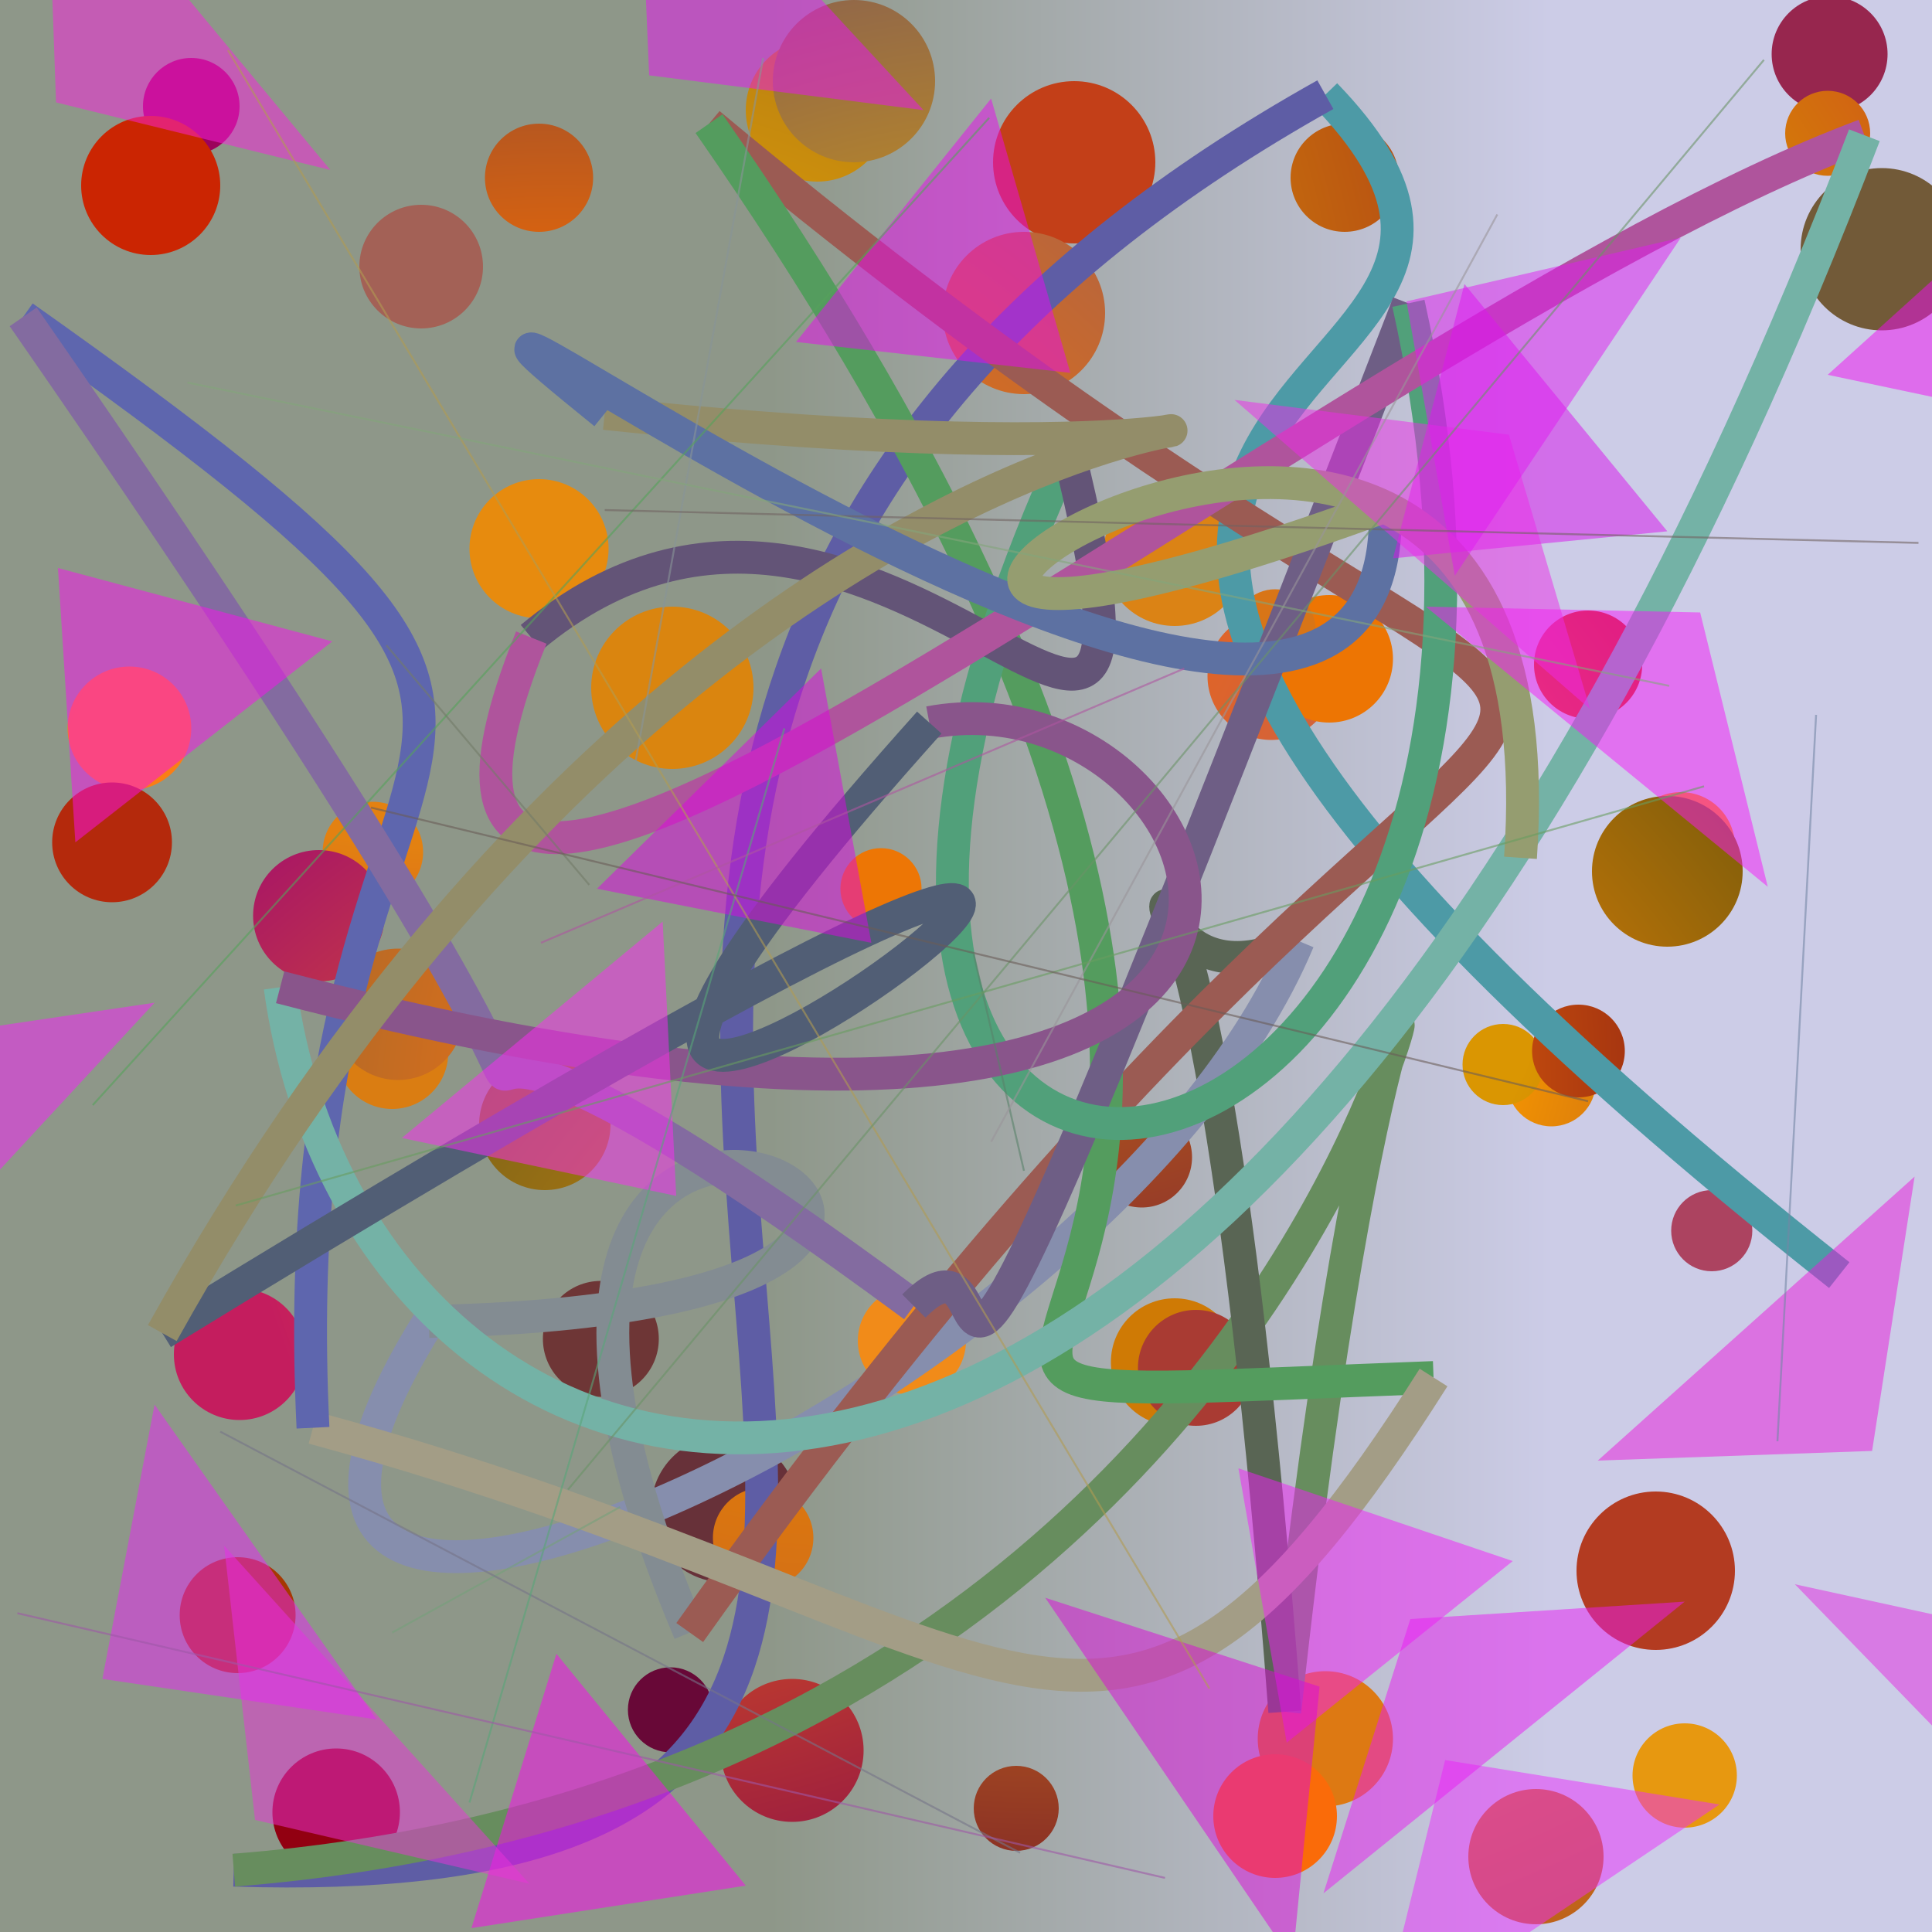 <?xml version="1.0" encoding="UTF-8"?>
<svg xmlns="http://www.w3.org/2000/svg" xmlns:xlink="http://www.w3.org/1999/xlink" width="500pt" height="500pt" viewBox="0 0 500 500" version="1.1">
<defs>
<linearGradient id="linear0" gradientUnits="userSpaceOnUse" x1="0" y1="0.338" x2="1" y2="0.338" gradientTransform="matrix(500,0,0,500,0,0)">
<stop offset="0.4" style="stop-color:rgb(55.7%,59.3%,53.7%);stop-opacity:1;"/>
<stop offset="0.8" style="stop-color:rgb(80%,80%,90.6%);stop-opacity:1;"/>
</linearGradient>
<radialGradient id="radial0" gradientUnits="userSpaceOnUse" cx="0.875" cy="0.474" fx="0.875" fy="0.474" r="0.6" gradientTransform="matrix(500,0,0,500,0,0)">
<stop offset="0.467" style="stop-color:rgb(81.9%,50.5%,6.7%);stop-opacity:1;"/>
<stop offset="0.933" style="stop-color:rgb(61%,0.9%,36%);stop-opacity:1;"/>
</radialGradient>
<radialGradient id="radial1" gradientUnits="userSpaceOnUse" cx="0.3" cy="0.368" fx="0.3" fy="0.368" r="0.6" gradientTransform="matrix(500,0,0,500,0,0)">
<stop offset="0.467" style="stop-color:rgb(81.4%,57.1%,4.2%);stop-opacity:1;"/>
<stop offset="0.933" style="stop-color:rgb(54.5%,36.1%,12.2%);stop-opacity:1;"/>
</radialGradient>
<radialGradient id="radial2" gradientUnits="userSpaceOnUse" cx="0.127" cy="0.796" fx="0.127" fy="0.796" r="0.6" gradientTransform="matrix(500,0,0,500,0,0)">
<stop offset="0.467" style="stop-color:rgb(97.7%,51.8%,4.7%);stop-opacity:1;"/>
<stop offset="0.933" style="stop-color:rgb(76.3%,24.6%,9.6%);stop-opacity:1;"/>
</radialGradient>
<radialGradient id="radial3" gradientUnits="userSpaceOnUse" cx="0.587" cy="0.717" fx="0.587" fy="0.717" r="0.6" gradientTransform="matrix(500,0,0,500,0,0)">
<stop offset="0.467" style="stop-color:rgb(97.4%,46.9%,6.8%);stop-opacity:1;"/>
<stop offset="0.933" style="stop-color:rgb(59.4%,15%,30.6%);stop-opacity:1;"/>
</radialGradient>
<radialGradient id="radial4" gradientUnits="userSpaceOnUse" cx="0.761" cy="0.58" fx="0.761" fy="0.58" r="0.6" gradientTransform="matrix(500,0,0,500,0,0)">
<stop offset="0.467" style="stop-color:rgb(95.5%,57.2%,4.2%);stop-opacity:1;"/>
<stop offset="0.933" style="stop-color:rgb(74.9%,23.5%,14.9%);stop-opacity:1;"/>
</radialGradient>
<radialGradient id="radial5" gradientUnits="userSpaceOnUse" cx="0.24" cy="0.17" fx="0.24" fy="0.17" r="0.6" gradientTransform="matrix(500,0,0,500,0,0)">
<stop offset="0.467" style="stop-color:rgb(97.6%,40.2%,0.2%);stop-opacity:1;"/>
<stop offset="0.933" style="stop-color:rgb(77.3%,38.1%,31.3%);stop-opacity:1;"/>
</radialGradient>
<radialGradient id="radial6" gradientUnits="userSpaceOnUse" cx="0.375" cy="0.265" fx="0.375" fy="0.265" r="0.6" gradientTransform="matrix(500,0,0,500,0,0)">
<stop offset="0.467" style="stop-color:rgb(85.6%,52.2%,5.8%);stop-opacity:1;"/>
<stop offset="0.933" style="stop-color:rgb(61.4%,25.3%,36.6%);stop-opacity:1;"/>
</radialGradient>
<radialGradient id="radial7" gradientUnits="userSpaceOnUse" cx="0.23" cy="0.159" fx="0.23" fy="0.159" r="0.6" gradientTransform="matrix(500,0,0,500,0,0)">
<stop offset="0.467" style="stop-color:rgb(88.9%,50.5%,6.8%);stop-opacity:1;"/>
<stop offset="0.933" style="stop-color:rgb(76.4%,5.3%,23.6%);stop-opacity:1;"/>
</radialGradient>
<radialGradient id="radial8" gradientUnits="userSpaceOnUse" cx="0.311" cy="0.627" fx="0.311" fy="0.627" r="0.6" gradientTransform="matrix(500,0,0,500,0,0)">
<stop offset="0.467" style="stop-color:rgb(85.4%,49.1%,6.9%);stop-opacity:1;"/>
<stop offset="0.933" style="stop-color:rgb(46.4%,16.8%,24.9%);stop-opacity:1;"/>
</radialGradient>
<radialGradient id="radial9" gradientUnits="userSpaceOnUse" cx="0.36" cy="0.535" fx="0.36" fy="0.535" r="0.6" gradientTransform="matrix(500,0,0,500,0,0)">
<stop offset="0.467" style="stop-color:rgb(94.5%,54.5%,9.7%);stop-opacity:1;"/>
<stop offset="0.933" style="stop-color:rgb(76%,27.9%,11.6%);stop-opacity:1;"/>
</radialGradient>
<radialGradient id="radial10" gradientUnits="userSpaceOnUse" cx="0.496" cy="0.73" fx="0.496" fy="0.73" r="0.6" gradientTransform="matrix(500,0,0,500,0,0)">
<stop offset="0.467" style="stop-color:rgb(81.2%,47.7%,1.8%);stop-opacity:1;"/>
<stop offset="0.933" style="stop-color:rgb(45.9%,11.7%,23.6%);stop-opacity:1;"/>
</radialGradient>
<radialGradient id="radial11" gradientUnits="userSpaceOnUse" cx="0.511" cy="0.493" fx="0.511" fy="0.493" r="0.6" gradientTransform="matrix(500,0,0,500,0,0)">
<stop offset="0.467" style="stop-color:rgb(94.6%,57.1%,0.8%);stop-opacity:1;"/>
<stop offset="0.933" style="stop-color:rgb(47.7%,13.2%,23.3%);stop-opacity:1;"/>
</radialGradient>
<radialGradient id="radial12" gradientUnits="userSpaceOnUse" cx="0.789" cy="0.856" fx="0.789" fy="0.856" r="0.6" gradientTransform="matrix(500,0,0,500,0,0)">
<stop offset="0.467" style="stop-color:rgb(90.4%,59.8%,6.2%);stop-opacity:1;"/>
<stop offset="0.933" style="stop-color:rgb(52.7%,6.2%,3.3%);stop-opacity:1;"/>
</radialGradient>
<radialGradient id="radial13" gradientUnits="userSpaceOnUse" cx="0.545" cy="0.441" fx="0.545" fy="0.441" r="0.6" gradientTransform="matrix(500,0,0,500,0,0)">
<stop offset="0.467" style="stop-color:rgb(89.7%,53.9%,9.2%);stop-opacity:1;"/>
<stop offset="0.933" style="stop-color:rgb(48.8%,13.6%,15.3%);stop-opacity:1;"/>
</radialGradient>
<radialGradient id="radial14" gradientUnits="userSpaceOnUse" cx="0.277" cy="0.434" fx="0.277" fy="0.434" r="0.6" gradientTransform="matrix(500,0,0,500,0,0)">
<stop offset="0.467" style="stop-color:rgb(92.6%,40%,8.7%);stop-opacity:1;"/>
<stop offset="0.933" style="stop-color:rgb(59.3%,9.6%,26%);stop-opacity:1;"/>
</radialGradient>
<radialGradient id="radial15" gradientUnits="userSpaceOnUse" cx="0.672" cy="0.155" fx="0.672" fy="0.155" r="0.6" gradientTransform="matrix(500,0,0,500,0,0)">
<stop offset="0.467" style="stop-color:rgb(96%,53.8%,10%);stop-opacity:1;"/>
<stop offset="0.933" style="stop-color:rgb(65.2%,21.8%,0.8%);stop-opacity:1;"/>
</radialGradient>
<radialGradient id="radial16" gradientUnits="userSpaceOnUse" cx="0.529" cy="0.446" fx="0.529" fy="0.446" r="0.6" gradientTransform="matrix(500,0,0,500,0,0)">
<stop offset="0.467" style="stop-color:rgb(85.5%,58.9%,0.9%);stop-opacity:1;"/>
<stop offset="0.933" style="stop-color:rgb(62.2%,21.5%,0.7%);stop-opacity:1;"/>
</radialGradient>
<radialGradient id="radial17" gradientUnits="userSpaceOnUse" cx="0.668" cy="0.236" fx="0.668" fy="0.236" r="0.6" gradientTransform="matrix(500,0,0,500,0,0)">
<stop offset="0.467" style="stop-color:rgb(83.1%,49.3%,2.7%);stop-opacity:1;"/>
<stop offset="0.933" style="stop-color:rgb(78.8%,8.9%,21.2%);stop-opacity:1;"/>
</radialGradient>
<radialGradient id="radial18" gradientUnits="userSpaceOnUse" cx="0.677" cy="0.178" fx="0.677" fy="0.178" r="0.6" gradientTransform="matrix(500,0,0,500,0,0)">
<stop offset="0.467" style="stop-color:rgb(92.9%,45.9%,1.1%);stop-opacity:1;"/>
<stop offset="0.933" style="stop-color:rgb(62.8%,6.7%,7.4%);stop-opacity:1;"/>
</radialGradient>
<radialGradient id="radial19" gradientUnits="userSpaceOnUse" cx="0.473" cy="0.174" fx="0.473" fy="0.174" r="0.6" gradientTransform="matrix(500,0,0,500,0,0)">
<stop offset="0.467" style="stop-color:rgb(80.1%,44.8%,5.1%);stop-opacity:1;"/>
<stop offset="0.933" style="stop-color:rgb(49.4%,13.8%,20.6%);stop-opacity:1;"/>
</radialGradient>
<radialGradient id="radial20" gradientUnits="userSpaceOnUse" cx="0.672" cy="0.502" fx="0.672" fy="0.502" r="0.6" gradientTransform="matrix(500,0,0,500,0,0)">
<stop offset="0.467" style="stop-color:rgb(90.9%,50.6%,7.4%);stop-opacity:1;"/>
<stop offset="0.933" style="stop-color:rgb(76.9%,11.5%,36.9%);stop-opacity:1;"/>
</radialGradient>
<radialGradient id="radial21" gradientUnits="userSpaceOnUse" cx="0.672" cy="0.893" fx="0.672" fy="0.893" r="0.6" gradientTransform="matrix(500,0,0,500,0,0)">
<stop offset="0.467" style="stop-color:rgb(84.7%,53.8%,4.6%);stop-opacity:1;"/>
<stop offset="0.933" style="stop-color:rgb(47.7%,38.6%,9.5%);stop-opacity:1;"/>
</radialGradient>
<radialGradient id="radial22" gradientUnits="userSpaceOnUse" cx="0.429" cy="0.625" fx="0.429" fy="0.625" r="0.6" gradientTransform="matrix(500,0,0,500,0,0)">
<stop offset="0.467" style="stop-color:rgb(98.8%,47.7%,10%);stop-opacity:1;"/>
<stop offset="0.933" style="stop-color:rgb(76%,7.7%,4.4%);stop-opacity:1;"/>
</radialGradient>
<radialGradient id="radial23" gradientUnits="userSpaceOnUse" cx="0.333" cy="0.714" fx="0.333" fy="0.714" r="0.6" gradientTransform="matrix(500,0,0,500,0,0)">
<stop offset="0.467" style="stop-color:rgb(92.8%,43.6%,7.4%);stop-opacity:1;"/>
<stop offset="0.933" style="stop-color:rgb(63.9%,37.9%,33.8%);stop-opacity:1;"/>
</radialGradient>
<radialGradient id="radial24" gradientUnits="userSpaceOnUse" cx="0.289" cy="0.469" fx="0.289" fy="0.469" r="0.6" gradientTransform="matrix(500,0,0,500,0,0)">
<stop offset="0.467" style="stop-color:rgb(97%,43.1%,0.2%);stop-opacity:1;"/>
<stop offset="0.933" style="stop-color:rgb(40.8%,23.7%,27.7%);stop-opacity:1;"/>
</radialGradient>
<radialGradient id="radial25" gradientUnits="userSpaceOnUse" cx="0.253" cy="0.208" fx="0.253" fy="0.208" r="0.6" gradientTransform="matrix(500,0,0,500,0,0)">
<stop offset="0.467" style="stop-color:rgb(84.8%,58%,2.1%);stop-opacity:1;"/>
<stop offset="0.933" style="stop-color:rgb(68%,23.1%,8.8%);stop-opacity:1;"/>
</radialGradient>
<radialGradient id="radial26" gradientUnits="userSpaceOnUse" cx="0.273" cy="0.558" fx="0.273" fy="0.558" r="0.6" gradientTransform="matrix(500,0,0,500,0,0)">
<stop offset="0.467" style="stop-color:rgb(93.1%,46.2%,1.8%);stop-opacity:1;"/>
<stop offset="0.933" style="stop-color:rgb(53.7%,7.1%,7.4%);stop-opacity:1;"/>
</radialGradient>
<radialGradient id="radial27" gradientUnits="userSpaceOnUse" cx="0.456" cy="0.201" fx="0.456" fy="0.201" r="0.6" gradientTransform="matrix(500,0,0,500,0,0)">
<stop offset="0.467" style="stop-color:rgb(84.7%,52.3%,9.3%);stop-opacity:1;"/>
<stop offset="0.933" style="stop-color:rgb(70%,23.1%,13%);stop-opacity:1;"/>
</radialGradient>
<radialGradient id="radial28" gradientUnits="userSpaceOnUse" cx="0.305" cy="0.469" fx="0.305" fy="0.469" r="0.6" gradientTransform="matrix(500,0,0,500,0,0)">
<stop offset="0.467" style="stop-color:rgb(98.2%,49.4%,8.4%);stop-opacity:1;"/>
<stop offset="0.933" style="stop-color:rgb(46.7%,32.5%,36%);stop-opacity:1;"/>
</radialGradient>
<radialGradient id="radial29" gradientUnits="userSpaceOnUse" cx="0.488" cy="0.813" fx="0.488" fy="0.813" r="0.6" gradientTransform="matrix(500,0,0,500,0,0)">
<stop offset="0.467" style="stop-color:rgb(86.6%,47.3%,7.4%);stop-opacity:1;"/>
<stop offset="0.933" style="stop-color:rgb(76.1%,30.3%,6.3%);stop-opacity:1;"/>
</radialGradient>
<radialGradient id="radial30" gradientUnits="userSpaceOnUse" cx="0.236" cy="0.137" fx="0.236" fy="0.137" r="0.6" gradientTransform="matrix(500,0,0,500,0,0)">
<stop offset="0.467" style="stop-color:rgb(92.9%,54.3%,5.1%);stop-opacity:1;"/>
<stop offset="0.933" style="stop-color:rgb(40.2%,19.1%,22.3%);stop-opacity:1;"/>
</radialGradient>
<radialGradient id="radial31" gradientUnits="userSpaceOnUse" cx="0.367" cy="0.56" fx="0.367" fy="0.56" r="0.6" gradientTransform="matrix(500,0,0,500,0,0)">
<stop offset="0.467" style="stop-color:rgb(99.8%,48%,3.1%);stop-opacity:1;"/>
<stop offset="0.933" style="stop-color:rgb(50.5%,9.3%,7.6%);stop-opacity:1;"/>
</radialGradient>
<radialGradient id="radial32" gradientUnits="userSpaceOnUse" cx="0.714" cy="0.33" fx="0.714" fy="0.33" r="0.6" gradientTransform="matrix(500,0,0,500,0,0)">
<stop offset="0.467" style="stop-color:rgb(93%,59.8%,6%);stop-opacity:1;"/>
<stop offset="0.933" style="stop-color:rgb(70.4%,16.1%,4.7%);stop-opacity:1;"/>
</radialGradient>
<radialGradient id="radial33" gradientUnits="userSpaceOnUse" cx="0.593" cy="0.499" fx="0.593" fy="0.499" r="0.6" gradientTransform="matrix(500,0,0,500,0,0)">
<stop offset="0.467" style="stop-color:rgb(91.1%,51.1%,5.4%);stop-opacity:1;"/>
<stop offset="0.933" style="stop-color:rgb(73.2%,37.9%,10.6%);stop-opacity:1;"/>
</radialGradient>
<radialGradient id="radial34" gradientUnits="userSpaceOnUse" cx="0.656" cy="0.598" fx="0.656" fy="0.598" r="0.6" gradientTransform="matrix(500,0,0,500,0,0)">
<stop offset="0.467" style="stop-color:rgb(91.6%,51.7%,3.8%);stop-opacity:1;"/>
<stop offset="0.933" style="stop-color:rgb(57.2%,0.1%,6.8%);stop-opacity:1;"/>
</radialGradient>
<radialGradient id="radial35" gradientUnits="userSpaceOnUse" cx="0.838" cy="0.765" fx="0.838" fy="0.765" r="0.6" gradientTransform="matrix(500,0,0,500,0,0)">
<stop offset="0.467" style="stop-color:rgb(98%,41.9%,3.7%);stop-opacity:1;"/>
<stop offset="0.933" style="stop-color:rgb(72.1%,28.8%,12.8%);stop-opacity:1;"/>
</radialGradient>
<radialGradient id="radial36" gradientUnits="userSpaceOnUse" cx="0.231" cy="0.518" fx="0.231" fy="0.518" r="0.6" gradientTransform="matrix(500,0,0,500,0,0)">
<stop offset="0.467" style="stop-color:rgb(95.2%,46.1%,2.3%);stop-opacity:1;"/>
<stop offset="0.933" style="stop-color:rgb(68.1%,38.5%,27.2%);stop-opacity:1;"/>
</radialGradient>
<radialGradient id="radial37" gradientUnits="userSpaceOnUse" cx="0.744" cy="0.812" fx="0.744" fy="0.812" r="0.6" gradientTransform="matrix(500,0,0,500,0,0)">
<stop offset="0.467" style="stop-color:rgb(99.4%,60%,4%);stop-opacity:1;"/>
<stop offset="0.933" style="stop-color:rgb(79.7%,14.5%,0.9%);stop-opacity:1;"/>
</radialGradient>
<radialGradient id="radial38" gradientUnits="userSpaceOnUse" cx="0.807" cy="0.274" fx="0.807" fy="0.274" r="0.6" gradientTransform="matrix(500,0,0,500,0,0)">
<stop offset="0.467" style="stop-color:rgb(84.9%,45.7%,9%);stop-opacity:1;"/>
<stop offset="0.933" style="stop-color:rgb(40.5%,33.7%,20.6%);stop-opacity:1;"/>
</radialGradient>
<radialGradient id="radial39" gradientUnits="userSpaceOnUse" cx="0.508" cy="0.751" fx="0.508" fy="0.751" r="0.6" gradientTransform="matrix(500,0,0,500,0,0)">
<stop offset="0.467" style="stop-color:rgb(96.6%,53.6%,2.3%);stop-opacity:1;"/>
<stop offset="0.933" style="stop-color:rgb(41.6%,33.6%,4.5%);stop-opacity:1;"/>
</radialGradient>
<radialGradient id="radial40" gradientUnits="userSpaceOnUse" cx="0.534" cy="0.452" fx="0.534" fy="0.452" r="0.6" gradientTransform="matrix(500,0,0,500,0,0)">
<stop offset="0.467" style="stop-color:rgb(80.3%,59.9%,9.4%);stop-opacity:1;"/>
<stop offset="0.933" style="stop-color:rgb(45.3%,30.9%,38.1%);stop-opacity:1;"/>
</radialGradient>
<radialGradient id="radial41" gradientUnits="userSpaceOnUse" cx="0.56" cy="0.589" fx="0.56" fy="0.589" r="0.6" gradientTransform="matrix(500,0,0,500,0,0)">
<stop offset="0.467" style="stop-color:rgb(88.8%,43.7%,9.7%);stop-opacity:1;"/>
<stop offset="0.933" style="stop-color:rgb(46.6%,38.7%,22.5%);stop-opacity:1;"/>
</radialGradient>
<radialGradient id="radial42" gradientUnits="userSpaceOnUse" cx="0.482" cy="0.272" fx="0.482" fy="0.272" r="0.6" gradientTransform="matrix(500,0,0,500,0,0)">
<stop offset="0.467" style="stop-color:rgb(90.7%,54.4%,5.6%);stop-opacity:1;"/>
<stop offset="0.933" style="stop-color:rgb(60.4%,12.3%,7.8%);stop-opacity:1;"/>
</radialGradient>
<radialGradient id="radial43" gradientUnits="userSpaceOnUse" cx="0.436" cy="0.484" fx="0.436" fy="0.484" r="0.6" gradientTransform="matrix(500,0,0,500,0,0)">
<stop offset="0.467" style="stop-color:rgb(86.5%,46.7%,5%);stop-opacity:1;"/>
<stop offset="0.933" style="stop-color:rgb(71.9%,35.7%,22.1%);stop-opacity:1;"/>
</radialGradient>
<radialGradient id="radial44" gradientUnits="userSpaceOnUse" cx="0.607" cy="0.181" fx="0.607" fy="0.181" r="0.6" gradientTransform="matrix(500,0,0,500,0,0)">
<stop offset="0.467" style="stop-color:rgb(83.6%,41.5%,1.1%);stop-opacity:1;"/>
<stop offset="0.933" style="stop-color:rgb(43.3%,21%,21%);stop-opacity:1;"/>
</radialGradient>
<radialGradient id="radial45" gradientUnits="userSpaceOnUse" cx="0.788" cy="0.114" fx="0.788" fy="0.114" r="0.6" gradientTransform="matrix(500,0,0,500,0,0)">
<stop offset="0.467" style="stop-color:rgb(85.7%,42.2%,4.4%);stop-opacity:1;"/>
<stop offset="0.933" style="stop-color:rgb(66.3%,23%,20.1%);stop-opacity:1;"/>
</radialGradient>
<radialGradient id="radial46" gradientUnits="userSpaceOnUse" cx="0.39" cy="0.689" fx="0.39" fy="0.689" r="0.6" gradientTransform="matrix(500,0,0,500,0,0)">
<stop offset="0.467" style="stop-color:rgb(81.8%,47.6%,5.7%);stop-opacity:1;"/>
<stop offset="0.933" style="stop-color:rgb(44.6%,35.4%,22.1%);stop-opacity:1;"/>
</radialGradient>
<radialGradient id="radial47" gradientUnits="userSpaceOnUse" cx="0.495" cy="0.884" fx="0.495" fy="0.884" r="0.6" gradientTransform="matrix(500,0,0,500,0,0)">
<stop offset="0.467" style="stop-color:rgb(95.1%,45.1%,6.9%);stop-opacity:1;"/>
<stop offset="0.933" style="stop-color:rgb(67%,10%,38.5%);stop-opacity:1;"/>
</radialGradient>
<radialGradient id="radial48" gradientUnits="userSpaceOnUse" cx="0.626" cy="0.459" fx="0.626" fy="0.459" r="0.6" gradientTransform="matrix(500,0,0,500,0,0)">
<stop offset="0.467" style="stop-color:rgb(85.7%,51.2%,8.4%);stop-opacity:1;"/>
<stop offset="0.933" style="stop-color:rgb(71.3%,15%,33.7%);stop-opacity:1;"/>
</radialGradient>
<radialGradient id="radial49" gradientUnits="userSpaceOnUse" cx="0.319" cy="0.266" fx="0.319" fy="0.266" r="0.6" gradientTransform="matrix(500,0,0,500,0,0)">
<stop offset="0.467" style="stop-color:rgb(90.9%,42.2%,5.8%);stop-opacity:1;"/>
<stop offset="0.933" style="stop-color:rgb(67.6%,26.4%,37.5%);stop-opacity:1;"/>
</radialGradient>
<radialGradient id="radial50" gradientUnits="userSpaceOnUse" cx="0.807" cy="0.202" fx="0.807" fy="0.202" r="0.6" gradientTransform="matrix(500,0,0,500,0,0)">
<stop offset="0.467" style="stop-color:rgb(94.1%,52.2%,2.8%);stop-opacity:1;"/>
<stop offset="0.933" style="stop-color:rgb(40.8%,3.3%,21.6%);stop-opacity:1;"/>
</radialGradient>
<clipPath id="clip1">
  <rect x="0" y="0" width="500" height="500"/>
</clipPath>
<g id="surface232" clip-path="url(#clip1)">
<rect x="0" y="0" width="500" height="500" style="fill:url(#linear0);stroke:none;"/>
<path style=" stroke:none;fill-rule:nonzero;fill:url(#radial0);" d="M 62 27.5 C 62 34.402 56.402 40 49.5 40 C 42.598 40 37 34.402 37 27.5 C 37 20.598 42.598 15 49.5 15 C 56.402 15 62 20.598 62 27.5 "/>
<path style=" stroke:none;fill-rule:nonzero;fill:url(#radial1);" d="M 230 28.5 C 230 38.719 221.719 47 211.5 47 C 201.281 47 193 38.719 193 28.5 C 193 18.281 201.281 10 211.5 10 C 221.719 10 230 18.281 230 28.5 "/>
<path style=" stroke:none;fill-rule:nonzero;fill:url(#radial2);" d="M 299 42 C 299 53.598 289.598 63 278 63 C 266.402 63 257 53.598 257 42 C 257 30.402 266.402 21 278 21 C 289.598 21 299 30.402 299 42 "/>
<path style=" stroke:none;fill-rule:nonzero;fill:url(#radial3);" d="M 488.5 14 C 488.5 22.285 481.785 29 473.5 29 C 465.215 29 458.5 22.285 458.5 14 C 458.5 5.715 465.215 -1 473.5 -1 C 481.785 -1 488.5 5.715 488.5 14 "/>
<path style=" stroke:none;fill-rule:nonzero;fill:url(#radial4);" d="M 449 219 C 449 226.73 442.73 233 435 233 C 427.27 233 421 226.73 421 219 C 421 211.27 427.27 205 435 205 C 442.73 205 449 211.27 449 219 "/>
<path style=" stroke:none;fill-rule:nonzero;fill:url(#radial5);" d="M 345.5 175 C 345.5 184.113 338.113 191.5 329 191.5 C 319.887 191.5 312.5 184.113 312.5 175 C 312.5 165.887 319.887 158.5 329 158.5 C 338.113 158.5 345.5 165.887 345.5 175 "/>
<path style=" stroke:none;fill-rule:nonzero;fill:url(#radial6);" d="M 195 178 C 195 189.598 185.598 199 174 199 C 162.402 199 153 189.598 153 178 C 153 166.402 162.402 157 174 157 C 185.598 157 195 166.402 195 178 "/>
<path style=" stroke:none;fill-rule:nonzero;fill:url(#radial7);" d="M 109.5 220.5 C 109.5 227.68 103.68 233.5 96.5 233.5 C 89.32 233.5 83.5 227.68 83.5 220.5 C 83.5 213.32 89.32 207.5 96.5 207.5 C 103.68 207.5 109.5 213.32 109.5 220.5 "/>
<path style=" stroke:none;fill-rule:nonzero;fill:url(#radial8);" d="M 116 272.5 C 116 280.508 109.508 287 101.5 287 C 93.492 287 87 280.508 87 272.5 C 87 264.492 93.492 258 101.5 258 C 109.508 258 116 264.492 116 272.5 "/>
<path style=" stroke:none;fill-rule:nonzero;fill:url(#radial9);" d="M 250 347 C 250 354.73 243.73 361 236 361 C 228.27 361 222 354.73 222 347 C 222 339.27 228.27 333 236 333 C 243.73 333 250 339.27 250 347 "/>
<path style=" stroke:none;fill-rule:nonzero;fill:url(#radial10);" d="M 320.5 352.5 C 320.5 361.613 313.113 369 304 369 C 294.887 369 287.5 361.613 287.5 352.5 C 287.5 343.387 294.887 336 304 336 C 313.113 336 320.5 343.387 320.5 352.5 "/>
<path style=" stroke:none;fill-rule:nonzero;fill:url(#radial11);" d="M 413 280 C 413 286.352 407.852 291.5 401.5 291.5 C 395.148 291.5 390 286.352 390 280 C 390 273.648 395.148 268.5 401.5 268.5 C 407.852 268.5 413 273.648 413 280 "/>
<path style=" stroke:none;fill-rule:nonzero;fill:url(#radial12);" d="M 449.5 459.5 C 449.5 466.957 443.457 473 436 473 C 428.543 473 422.5 466.957 422.5 459.5 C 422.5 452.043 428.543 446 436 446 C 443.457 446 449.5 452.043 449.5 459.5 "/>
<path style=" stroke:none;fill-rule:nonzero;fill:url(#radial13);" d="M 274 468 C 274 474.074 269.074 479 263 479 C 256.926 479 252 474.074 252 468 C 252 461.926 256.926 457 263 457 C 269.074 457 274 461.926 274 468 "/>
<path style=" stroke:none;fill-rule:nonzero;fill:url(#radial14);" d="M 223.5 453 C 223.5 463.219 215.219 471.5 205 471.5 C 194.781 471.5 186.5 463.219 186.5 453 C 186.5 442.781 194.781 434.5 205 434.5 C 215.219 434.5 223.5 442.781 223.5 453 "/>
<path style=" stroke:none;fill-rule:nonzero;fill:url(#radial15);" d="M 76.5 418 C 76.5 426.285 69.785 433 61.5 433 C 53.215 433 46.5 426.285 46.5 418 C 46.5 409.715 53.215 403 61.5 403 C 69.785 403 76.5 409.715 76.5 418 "/>
<path style=" stroke:none;fill-rule:nonzero;fill:url(#radial16);" d="M 399.5 275.5 C 399.5 281.301 394.801 286 389 286 C 383.199 286 378.5 281.301 378.5 275.5 C 378.5 269.699 383.199 265 389 265 C 394.801 265 399.5 269.699 399.5 275.5 "/>
<path style=" stroke:none;fill-rule:nonzero;fill:url(#radial17);" d="M 484 34.5 C 484 40.574 479.074 45.5 473 45.5 C 466.926 45.5 462 40.574 462 34.5 C 462 28.426 466.926 23.5 473 23.5 C 479.074 23.5 484 28.426 484 34.5 "/>
<path style=" stroke:none;fill-rule:nonzero;fill:url(#radial18);" d="M 360.5 170.5 C 360.5 179.613 353.113 187 344 187 C 334.887 187 327.5 179.613 327.5 170.5 C 327.5 161.387 334.887 154 344 154 C 353.113 154 360.5 161.387 360.5 170.5 "/>
<path style=" stroke:none;fill-rule:nonzero;fill:url(#radial19);" d="M 308.5 299.5 C 308.5 306.68 302.68 312.5 295.5 312.5 C 288.32 312.5 282.5 306.68 282.5 299.5 C 282.5 292.32 288.32 286.5 295.5 286.5 C 302.68 286.5 308.5 292.32 308.5 299.5 "/>
<path style=" stroke:none;fill-rule:nonzero;fill:url(#radial20);" d="M 79 350.5 C 79 359.891 71.391 367.5 62 367.5 C 52.609 367.5 45 359.891 45 350.5 C 45 341.109 52.609 333.5 62 333.5 C 71.391 333.5 79 341.109 79 350.5 "/>
<path style=" stroke:none;fill-rule:nonzero;fill:url(#radial21);" d="M 158 291 C 158 300.391 150.391 308 141 308 C 131.609 308 124 300.391 124 291 C 124 281.609 131.609 274 141 274 C 150.391 274 158 281.609 158 291 "/>
<path style=" stroke:none;fill-rule:nonzero;fill:url(#radial22);" d="M 425 172 C 425 179.73 418.73 186 411 186 C 403.27 186 397 179.73 397 172 C 397 164.27 403.27 158 411 158 C 418.73 158 425 164.27 425 172 "/>
<path style=" stroke:none;fill-rule:nonzero;fill:url(#radial23);" d="M 125 69 C 125 77.836 117.836 85 109 85 C 100.164 85 93 77.836 93 69 C 93 60.164 100.164 53 109 53 C 117.836 53 125 60.164 125 69 "/>
<path style=" stroke:none;fill-rule:nonzero;fill:url(#radial24);" d="M 153.5 46 C 153.5 53.73 147.23 60 139.5 60 C 131.77 60 125.5 53.73 125.5 46 C 125.5 38.27 131.77 32 139.5 32 C 147.23 32 153.5 38.27 153.5 46 "/>
<path style=" stroke:none;fill-rule:nonzero;fill:url(#radial25);" d="M 362 46 C 362 53.73 355.73 60 348 60 C 340.27 60 334 53.73 334 46 C 334 38.27 340.27 32 348 32 C 355.73 32 362 38.27 362 46 "/>
<path style=" stroke:none;fill-rule:nonzero;fill:url(#radial26);" d="M 238.5 230 C 238.5 235.801 233.801 240.5 228 240.5 C 222.199 240.5 217.5 235.801 217.5 230 C 217.5 224.199 222.199 219.5 228 219.5 C 233.801 219.5 238.5 224.199 238.5 230 "/>
<path style=" stroke:none;fill-rule:nonzero;fill:url(#radial27);" d="M 449 406.5 C 449 417.82 439.82 427 428.5 427 C 417.18 427 408 417.82 408 406.5 C 408 395.18 417.18 386 428.5 386 C 439.82 386 449 395.18 449 406.5 "/>
<path style=" stroke:none;fill-rule:nonzero;fill:url(#radial28);" d="M 49.5 188.5 C 49.5 197.336 42.336 204.5 33.5 204.5 C 24.664 204.5 17.5 197.336 17.5 188.5 C 17.5 179.664 24.664 172.5 33.5 172.5 C 42.336 172.5 49.5 179.664 49.5 188.5 "/>
<path style=" stroke:none;fill-rule:nonzero;fill:url(#radial29);" d="M 360.5 450 C 360.5 459.664 352.664 467.5 343 467.5 C 333.336 467.5 325.5 459.664 325.5 450 C 325.5 440.336 333.336 432.5 343 432.5 C 352.664 432.5 360.5 440.336 360.5 450 "/>
<path style=" stroke:none;fill-rule:nonzero;fill:url(#radial30);" d="M 206.5 390.5 C 206.5 400.992 197.992 409.5 187.5 409.5 C 177.008 409.5 168.5 400.992 168.5 390.5 C 168.5 380.008 177.008 371.5 187.5 371.5 C 197.992 371.5 206.5 380.008 206.5 390.5 "/>
<path style=" stroke:none;fill-rule:nonzero;fill:url(#radial31);" d="M 420.5 272 C 420.5 278.629 415.129 284 408.5 284 C 401.871 284 396.5 278.629 396.5 272 C 396.5 265.371 401.871 260 408.5 260 C 415.129 260 420.5 265.371 420.5 272 "/>
<path style=" stroke:none;fill-rule:nonzero;fill:url(#radial32);" d="M 44.5 218 C 44.5 226.559 37.559 233.5 29 233.5 C 20.441 233.5 13.5 226.559 13.5 218 C 13.5 209.441 20.441 202.5 29 202.5 C 37.559 202.5 44.5 209.441 44.5 218 "/>
<path style=" stroke:none;fill-rule:nonzero;fill:url(#radial33);" d="M 415 480.5 C 415 490.164 407.164 498 397.5 498 C 387.836 498 380 490.164 380 480.5 C 380 470.836 387.836 463 397.5 463 C 407.164 463 415 470.836 415 480.5 "/>
<path style=" stroke:none;fill-rule:nonzero;fill:url(#radial34);" d="M 103.5 469 C 103.5 478.113 96.113 485.5 87 485.5 C 77.887 485.5 70.5 478.113 70.5 469 C 70.5 459.887 77.887 452.5 87 452.5 C 96.113 452.5 103.5 459.887 103.5 469 "/>
<path style=" stroke:none;fill-rule:nonzero;fill:url(#radial35);" d="M 346 470 C 346 478.836 338.836 486 330 486 C 321.164 486 314 478.836 314 470 C 314 461.164 321.164 454 330 454 C 338.836 454 346 461.164 346 470 "/>
<path style=" stroke:none;fill-rule:nonzero;fill:url(#radial36);" d="M 286 81 C 286 92.598 276.598 102 265 102 C 253.402 102 244 92.598 244 81 C 244 69.402 253.402 60 265 60 C 276.598 60 286 69.402 286 81 "/>
<path style=" stroke:none;fill-rule:nonzero;fill:url(#radial37);" d="M 57 48 C 57 57.941 48.941 66 39 66 C 29.059 66 21 57.941 21 48 C 21 38.059 29.059 30 39 30 C 48.941 30 57 38.059 57 48 "/>
<path style=" stroke:none;fill-rule:nonzero;fill:url(#radial38);" d="M 340.5 163 C 340.5 168.801 335.801 173.5 330 173.5 C 324.199 173.5 319.5 168.801 319.5 163 C 319.5 157.199 324.199 152.5 330 152.5 C 335.801 152.5 340.5 157.199 340.5 163 "/>
<path style=" stroke:none;fill-rule:nonzero;fill:url(#radial39);" d="M 451 225.5 C 451 236.27 442.27 245 431.5 245 C 420.73 245 412 236.27 412 225.5 C 412 214.73 420.73 206 431.5 206 C 442.27 206 451 214.73 451 225.5 "/>
<path style=" stroke:none;fill-rule:nonzero;fill:url(#radial40);" d="M 242 21 C 242 32.598 232.598 42 221 42 C 209.402 42 200 32.598 200 21 C 200 9.402 209.402 0 221 0 C 232.598 0 242 9.402 242 21 "/>
<path style=" stroke:none;fill-rule:nonzero;fill:url(#radial41);" d="M 120 262.5 C 120 271.891 112.391 279.5 103 279.5 C 93.609 279.5 86 271.891 86 262.5 C 86 253.109 93.609 245.5 103 245.5 C 112.391 245.5 120 253.109 120 262.5 "/>
<path style=" stroke:none;fill-rule:nonzero;fill:url(#radial42);" d="M 157.5 142 C 157.5 151.941 149.441 160 139.5 160 C 129.559 160 121.5 151.941 121.5 142 C 121.5 132.059 129.559 124 139.5 124 C 149.441 124 157.5 132.059 157.5 142 "/>
<path style=" stroke:none;fill-rule:nonzero;fill:url(#radial43);" d="M 210.5 398 C 210.5 405.18 204.68 411 197.5 411 C 190.32 411 184.5 405.18 184.5 398 C 184.5 390.82 190.32 385 197.5 385 C 204.68 385 210.5 390.82 210.5 398 "/>
<path style=" stroke:none;fill-rule:nonzero;fill:url(#radial44);" d="M 170.5 346.5 C 170.5 354.785 163.785 361.5 155.5 361.5 C 147.215 361.5 140.5 354.785 140.5 346.5 C 140.5 338.215 147.215 331.5 155.5 331.5 C 163.785 331.5 170.5 338.215 170.5 346.5 "/>
<path style=" stroke:none;fill-rule:nonzero;fill:url(#radial45);" d="M 324.5 354 C 324.5 362.285 317.785 369 309.5 369 C 301.215 369 294.5 362.285 294.5 354 C 294.5 345.715 301.215 339 309.5 339 C 317.785 339 324.5 345.715 324.5 354 "/>
<path style=" stroke:none;fill-rule:nonzero;fill:url(#radial46);" d="M 508 64.5 C 508 76.098 498.598 85.5 487 85.5 C 475.402 85.5 466 76.098 466 64.5 C 466 52.902 475.402 43.5 487 43.5 C 498.598 43.5 508 52.902 508 64.5 "/>
<path style=" stroke:none;fill-rule:nonzero;fill:url(#radial47);" d="M 99.5 237 C 99.5 246.391 91.891 254 82.5 254 C 73.109 254 65.5 246.391 65.5 237 C 65.5 227.609 73.109 220 82.5 220 C 91.891 220 99.5 227.609 99.5 237 "/>
<path style=" stroke:none;fill-rule:nonzero;fill:url(#radial48);" d="M 322.5 143.5 C 322.5 153.719 314.219 162 304 162 C 293.781 162 285.5 153.719 285.5 143.5 C 285.5 133.281 293.781 125 304 125 C 314.219 125 322.5 133.281 322.5 143.5 "/>
<path style=" stroke:none;fill-rule:nonzero;fill:url(#radial49);" d="M 453.5 318.5 C 453.5 324.301 448.801 329 443 329 C 437.199 329 432.5 324.301 432.5 318.5 C 432.5 312.699 437.199 308 443 308 C 448.801 308 453.5 312.699 453.5 318.5 "/>
<path style=" stroke:none;fill-rule:nonzero;fill:url(#radial50);" d="M 184.5 442.5 C 184.5 448.574 179.574 453.5 173.5 453.5 C 167.426 453.5 162.5 448.574 162.5 442.5 C 162.5 436.426 167.426 431.5 173.5 431.5 C 179.574 431.5 184.5 436.426 184.5 442.5 "/>
<path style="fill:none;stroke-width:0.017;stroke-linecap:butt;stroke-linejoin:miter;stroke:rgb(30.3%,60.4%,65%);stroke-opacity:1;stroke-miterlimit:10;" d="M 0.952 0.66 C 0.326 0.165 0.861 0.23 0.686 0.049 " transform="matrix(500,0,0,500,0,0)"/>
<path style="fill:none;stroke-width:0.017;stroke-linecap:butt;stroke-linejoin:miter;stroke:rgb(37.1%,36.4%,64.7%);stroke-opacity:1;stroke-miterlimit:10;" d="M 0.686 0.049 C 0.039 0.411 0.724 0.987 0.121 0.968 " transform="matrix(500,0,0,500,0,0)"/>
<path style="fill:none;stroke-width:0.017;stroke-linecap:butt;stroke-linejoin:miter;stroke:rgb(40.6%,55.2%,36.8%);stroke-opacity:1;stroke-miterlimit:10;" d="M 0.121 0.968 C 0.842 0.911 0.754 0.067 0.665 0.886 " transform="matrix(500,0,0,500,0,0)"/>
<path style="fill:none;stroke-width:0.017;stroke-linecap:butt;stroke-linejoin:miter;stroke:rgb(35.1%,39.8%,32.9%);stroke-opacity:1;stroke-miterlimit:10;" d="M 0.665 0.886 C 0.617 0.25 0.551 0.547 0.672 0.487 " transform="matrix(500,0,0,500,0,0)"/>
<path style="fill:none;stroke-width:0.017;stroke-linecap:butt;stroke-linejoin:miter;stroke:rgb(52.7%,55.6%,67.6%);stroke-opacity:1;stroke-miterlimit:10;" d="M 0.672 0.487 C 0.572 0.726 0.054 0.953 0.222 0.684 " transform="matrix(500,0,0,500,0,0)"/>
<path style="fill:none;stroke-width:0.017;stroke-linecap:butt;stroke-linejoin:miter;stroke:rgb(51.4%,54.9%,57.1%);stroke-opacity:1;stroke-miterlimit:10;" d="M 0.222 0.684 C 0.673 0.674 0.181 0.43 0.357 0.845 " transform="matrix(500,0,0,500,0,0)"/>
<path style="fill:none;stroke-width:0.017;stroke-linecap:butt;stroke-linejoin:miter;stroke:rgb(60.6%,35.8%,32.8%);stroke-opacity:1;stroke-miterlimit:10;" d="M 0.357 0.845 C 0.862 0.134 0.96 0.559 0.367 0.064 " transform="matrix(500,0,0,500,0,0)"/>
<path style="fill:none;stroke-width:0.017;stroke-linecap:butt;stroke-linejoin:miter;stroke:rgb(32.9%,61.3%,36.8%);stroke-opacity:1;stroke-miterlimit:10;" d="M 0.367 0.064 C 0.838 0.741 0.286 0.73 0.742 0.713 " transform="matrix(500,0,0,500,0,0)"/>
<path style="fill:none;stroke-width:0.017;stroke-linecap:butt;stroke-linejoin:miter;stroke:rgb(63.7%,61.6%,52.7%);stroke-opacity:1;stroke-miterlimit:10;" d="M 0.742 0.713 C 0.573 0.98 0.534 0.84 0.162 0.739 " transform="matrix(500,0,0,500,0,0)"/>
<path style="fill:none;stroke-width:0.017;stroke-linecap:butt;stroke-linejoin:miter;stroke:rgb(36.8%,40%,68.3%);stroke-opacity:1;stroke-miterlimit:10;" d="M 0.162 0.739 C 0.142 0.327 0.374 0.42 0.012 0.164 " transform="matrix(500,0,0,500,0,0)"/>
<path style="fill:none;stroke-width:0.017;stroke-linecap:butt;stroke-linejoin:miter;stroke:rgb(51.3%,41.9%,62.6%);stroke-opacity:1;stroke-miterlimit:10;" d="M 0.012 0.164 C 0.476 0.833 0.056 0.368 0.473 0.676 " transform="matrix(500,0,0,500,0,0)"/>
<path style="fill:none;stroke-width:0.017;stroke-linecap:butt;stroke-linejoin:miter;stroke:rgb(43%,37.1%,52.3%);stroke-opacity:1;stroke-miterlimit:10;" d="M 0.473 0.676 C 0.538 0.611 0.436 0.916 0.729 0.157 " transform="matrix(500,0,0,500,0,0)"/>
<path style="fill:none;stroke-width:0.017;stroke-linecap:butt;stroke-linejoin:miter;stroke:rgb(32%,62.6%,47.8%);stroke-opacity:1;stroke-miterlimit:10;" d="M 0.729 0.157 C 0.844 0.676 0.321 0.74 0.553 0.233 " transform="matrix(500,0,0,500,0,0)"/>
<path style="fill:none;stroke-width:0.017;stroke-linecap:butt;stroke-linejoin:miter;stroke:rgb(39%,33%,46.8%);stroke-opacity:1;stroke-miterlimit:10;" d="M 0.553 0.233 C 0.622 0.513 0.457 0.178 0.275 0.33 " transform="matrix(500,0,0,500,0,0)"/>
<path style="fill:none;stroke-width:0.017;stroke-linecap:butt;stroke-linejoin:miter;stroke:rgb(68.5%,33.2%,61.3%);stroke-opacity:1;stroke-miterlimit:10;" d="M 0.275 0.33 C 0.151 0.637 0.686 0.174 0.965 0.07 " transform="matrix(500,0,0,500,0,0)"/>
<path style="fill:none;stroke-width:0.017;stroke-linecap:butt;stroke-linejoin:miter;stroke:rgb(45.6%,69.9%,65.1%);stroke-opacity:1;stroke-miterlimit:10;" d="M 0.965 0.07 C 0.627 0.954 0.187 0.817 0.145 0.511 " transform="matrix(500,0,0,500,0,0)"/>
<path style="fill:none;stroke-width:0.017;stroke-linecap:butt;stroke-linejoin:miter;stroke:rgb(53.6%,33.3%,54.3%);stroke-opacity:1;stroke-miterlimit:10;" d="M 0.145 0.511 C 0.767 0.673 0.645 0.343 0.481 0.374 " transform="matrix(500,0,0,500,0,0)"/>
<path style="fill:none;stroke-width:0.017;stroke-linecap:butt;stroke-linejoin:miter;stroke:rgb(32%,36.9%,45.9%);stroke-opacity:1;stroke-miterlimit:10;" d="M 0.481 0.374 C 0.057 0.847 0.99 0.134 0.084 0.69 " transform="matrix(500,0,0,500,0,0)"/>
<path style="fill:none;stroke-width:0.017;stroke-linecap:butt;stroke-linejoin:miter;stroke:rgb(57.5%,55.2%,41.4%);stroke-opacity:1;stroke-miterlimit:10;" d="M 0.084 0.69 C 0.443 0.045 0.926 0.279 0.313 0.214 " transform="matrix(500,0,0,500,0,0)"/>
<path style="fill:none;stroke-width:0.017;stroke-linecap:butt;stroke-linejoin:miter;stroke:rgb(36.5%,44.5%,63.5%);stroke-opacity:1;stroke-miterlimit:10;" d="M 0.313 0.214 C 0.119 0.057 0.725 0.518 0.717 0.262 " transform="matrix(500,0,0,500,0,0)"/>
<path style="fill:none;stroke-width:0.017;stroke-linecap:butt;stroke-linejoin:miter;stroke:rgb(58.4%,61.5%,43.9%);stroke-opacity:1;stroke-miterlimit:10;" d="M 0.717 0.262 C 0.246 0.434 0.816 0.03 0.787 0.444 " transform="matrix(500,0,0,500,0,0)"/>
<path style=" stroke:none;fill-rule:nonzero;fill:rgb(95.2%,11.6%,97.8%);fill-opacity:0.498;" d="M 391.5 404 L 320.5 380 L 333 451 L 391.5 404 "/>
<path style=" stroke:none;fill-rule:nonzero;fill:rgb(90.2%,16%,88.2%);fill-opacity:0.498;" d="M 464.5 410 L 535.5 425.5 L 548.5 496.5 L 464.5 410 "/>
<path style=" stroke:none;fill-rule:nonzero;fill:rgb(98.5%,13%,87.6%);fill-opacity:0.498;" d="M 85.5 44 L 14.5 26.5 L 12 -44.5 L 85.5 44 "/>
<path style=" stroke:none;fill-rule:nonzero;fill:rgb(94.4%,5.4%,94.4%);fill-opacity:0.498;" d="M 473 97 L 544 112 L 535 41 L 473 97 "/>
<path style=" stroke:none;fill-rule:nonzero;fill:rgb(85.5%,3.6%,85.2%);fill-opacity:0.498;" d="M 270.5 413.5 L 341.5 436.5 L 334.5 507.5 L 270.5 413.5 "/>
<path style=" stroke:none;fill-rule:nonzero;fill:rgb(99.1%,16.5%,95.2%);fill-opacity:0.498;" d="M 104 294.5 L 175 309.5 L 171.5 238.5 L 104 294.5 "/>
<path style=" stroke:none;fill-rule:nonzero;fill:rgb(97.6%,11.8%,98.2%);fill-opacity:0.498;" d="M 40 259.5 L -31 270 L -35.5 341 L 40 259.5 "/>
<path style=" stroke:none;fill-rule:nonzero;fill:rgb(91.2%,3.7%,93.5%);fill-opacity:0.498;" d="M 206 88.5 L 277 96.5 L 256.5 25.5 L 206 88.5 "/>
<path style=" stroke:none;fill-rule:nonzero;fill:rgb(99.9%,1.3%,94.4%);fill-opacity:0.498;" d="M 193 488 L 122 499 L 144 428 L 193 488 "/>
<path style=" stroke:none;fill-rule:nonzero;fill:rgb(91.1%,7.4%,95.3%);fill-opacity:0.498;" d="M 239 28.5 L 168 19.5 L 165 -51.5 L 239 28.5 "/>
<path style=" stroke:none;fill-rule:nonzero;fill:rgb(92.4%,19.8%,85.1%);fill-opacity:0.498;" d="M 137 487.5 L 66 471 L 58 400 L 137 487.5 "/>
<path style=" stroke:none;fill-rule:nonzero;fill:rgb(97.1%,9.1%,97.8%);fill-opacity:0.498;" d="M 369 157 L 440 158.5 L 457.5 229.5 L 369 157 "/>
<path style=" stroke:none;fill-rule:nonzero;fill:rgb(98.4%,5.6%,93.8%);fill-opacity:0.498;" d="M 86 166 L 15 147 L 19.5 218 L 86 166 "/>
<path style=" stroke:none;fill-rule:nonzero;fill:rgb(92.2%,17.6%,99%);fill-opacity:0.498;" d="M 445 467 L 374 455.5 L 356.5 526.5 L 445 467 "/>
<path style=" stroke:none;fill-rule:nonzero;fill:rgb(85.1%,7%,92.6%);fill-opacity:0.498;" d="M 431.5 137.5 L 360.5 144.5 L 379 73.5 L 431.5 137.5 "/>
<path style=" stroke:none;fill-rule:nonzero;fill:rgb(91.6%,10.6%,95.3%);fill-opacity:0.498;" d="M 436 414.5 L 365 419 L 342.5 490 L 436 414.5 "/>
<path style=" stroke:none;fill-rule:nonzero;fill:rgb(93.2%,17%,91%);fill-opacity:0.498;" d="M 319.5 103.5 L 390.5 112.5 L 411.5 183.5 L 319.5 103.5 "/>
<path style=" stroke:none;fill-rule:nonzero;fill:rgb(86.4%,1.9%,89%);fill-opacity:0.498;" d="M 154.5 230 L 225.5 244 L 212.5 173 L 154.5 230 "/>
<path style=" stroke:none;fill-rule:nonzero;fill:rgb(92.3%,9.6%,86.2%);fill-opacity:0.498;" d="M 413.5 378 L 484.5 375.5 L 495.5 304.5 L 413.5 378 "/>
<path style=" stroke:none;fill-rule:nonzero;fill:rgb(91.1%,14.5%,95.7%);fill-opacity:0.498;" d="M 97.5 445 L 26.5 434.5 L 40 363.5 L 97.5 445 "/>
<path style=" stroke:none;fill-rule:nonzero;fill:rgb(88.6%,10.9%,94.9%);fill-opacity:0.498;" d="M 435 61.5 L 364 78 L 376.5 149 L 435 61.5 "/>
<path style="fill:none;stroke-width:0.001;stroke-linecap:butt;stroke-linejoin:miter;stroke:rgb(53.8%,57.8%,59.2%);stroke-opacity:0.588;stroke-miterlimit:10;" d="M 0.329 0.394 L 0.395 0.03 " transform="matrix(500,0,0,500,0,0)"/>
<path style="fill:none;stroke-width:0.001;stroke-linecap:butt;stroke-linejoin:miter;stroke:rgb(33.6%,63.2%,35.7%);stroke-opacity:0.588;stroke-miterlimit:10;" d="M 0.512 0.061 L 0.048 0.572 " transform="matrix(500,0,0,500,0,0)"/>
<path style="fill:none;stroke-width:0.001;stroke-linecap:butt;stroke-linejoin:miter;stroke:rgb(46.5%,62.7%,48.1%);stroke-opacity:0.588;stroke-miterlimit:10;" d="M 0.321 0.78 L 0.203 0.845 " transform="matrix(500,0,0,500,0,0)"/>
<path style="fill:none;stroke-width:0.001;stroke-linecap:butt;stroke-linejoin:miter;stroke:rgb(46.3%,45.2%,53.8%);stroke-opacity:0.588;stroke-miterlimit:10;" d="M 0.114 0.741 L 0.528 0.959 " transform="matrix(500,0,0,500,0,0)"/>
<path style="fill:none;stroke-width:0.001;stroke-linecap:butt;stroke-linejoin:miter;stroke:rgb(34.8%,65%,47.3%);stroke-opacity:0.588;stroke-miterlimit:10;" d="M 0.243 0.933 L 0.406 0.377 " transform="matrix(500,0,0,500,0,0)"/>
<path style="fill:none;stroke-width:0.001;stroke-linecap:butt;stroke-linejoin:miter;stroke:rgb(44.7%,48.1%,40.6%);stroke-opacity:0.588;stroke-miterlimit:10;" d="M 0.305 0.458 L 0.2 0.334 " transform="matrix(500,0,0,500,0,0)"/>
<path style="fill:none;stroke-width:0.001;stroke-linecap:butt;stroke-linejoin:miter;stroke:rgb(34.7%,50.8%,41.7%);stroke-opacity:0.588;stroke-miterlimit:10;" d="M 0.53 0.606 L 0.504 0.494 " transform="matrix(500,0,0,500,0,0)"/>
<path style="fill:none;stroke-width:0.001;stroke-linecap:butt;stroke-linejoin:miter;stroke:rgb(44.5%,38.9%,37.9%);stroke-opacity:0.588;stroke-miterlimit:10;" d="M 0.313 0.264 L 0.993 0.281 " transform="matrix(500,0,0,500,0,0)"/>
<path style="fill:none;stroke-width:0.001;stroke-linecap:butt;stroke-linejoin:miter;stroke:rgb(62.4%,34%,65.5%);stroke-opacity:0.588;stroke-miterlimit:10;" d="M 0.009 0.835 L 0.603 0.972 " transform="matrix(500,0,0,500,0,0)"/>
<path style="fill:none;stroke-width:0.001;stroke-linecap:butt;stroke-linejoin:miter;stroke:rgb(60%,57.9%,59.9%);stroke-opacity:0.588;stroke-miterlimit:10;" d="M 0.775 0.111 L 0.513 0.591 " transform="matrix(500,0,0,500,0,0)"/>
<path style="fill:none;stroke-width:0.001;stroke-linecap:butt;stroke-linejoin:miter;stroke:rgb(69.1%,60.7%,32.1%);stroke-opacity:0.588;stroke-miterlimit:10;" d="M 0.118 0.026 L 0.626 0.874 " transform="matrix(500,0,0,500,0,0)"/>
<path style="fill:none;stroke-width:0.001;stroke-linecap:butt;stroke-linejoin:miter;stroke:rgb(40.7%,61.7%,37.5%);stroke-opacity:0.588;stroke-miterlimit:10;" d="M 0.122 0.624 L 0.882 0.407 " transform="matrix(500,0,0,500,0,0)"/>
<path style="fill:none;stroke-width:0.001;stroke-linecap:butt;stroke-linejoin:miter;stroke:rgb(68.2%,33.7%,62.9%);stroke-opacity:0.588;stroke-miterlimit:10;" d="M 0.28 0.488 L 0.613 0.346 " transform="matrix(500,0,0,500,0,0)"/>
<path style="fill:none;stroke-width:0.001;stroke-linecap:butt;stroke-linejoin:miter;stroke:rgb(41.5%,57.7%,39.9%);stroke-opacity:0.588;stroke-miterlimit:10;" d="M 0.913 0.031 L 0.294 0.771 " transform="matrix(500,0,0,500,0,0)"/>
<path style="fill:none;stroke-width:0.001;stroke-linecap:butt;stroke-linejoin:miter;stroke:rgb(51.3%,64.9%,48.4%);stroke-opacity:0.588;stroke-miterlimit:10;" d="M 0.097 0.198 L 0.864 0.355 " transform="matrix(500,0,0,500,0,0)"/>
<path style="fill:none;stroke-width:0.001;stroke-linecap:butt;stroke-linejoin:miter;stroke:rgb(41.8%,36.4%,33.9%);stroke-opacity:0.588;stroke-miterlimit:10;" d="M 0.192 0.418 L 0.822 0.57 " transform="matrix(500,0,0,500,0,0)"/>
<path style="fill:none;stroke-width:0.001;stroke-linecap:butt;stroke-linejoin:miter;stroke:rgb(45.7%,52.8%,64.6%);stroke-opacity:0.588;stroke-miterlimit:10;" d="M 0.92 0.746 L 0.94 0.37 " transform="matrix(500,0,0,500,0,0)"/>
</g>
</defs>
<g id="surface229">
<use xlink:href="#surface232"/>
</g>
</svg>
